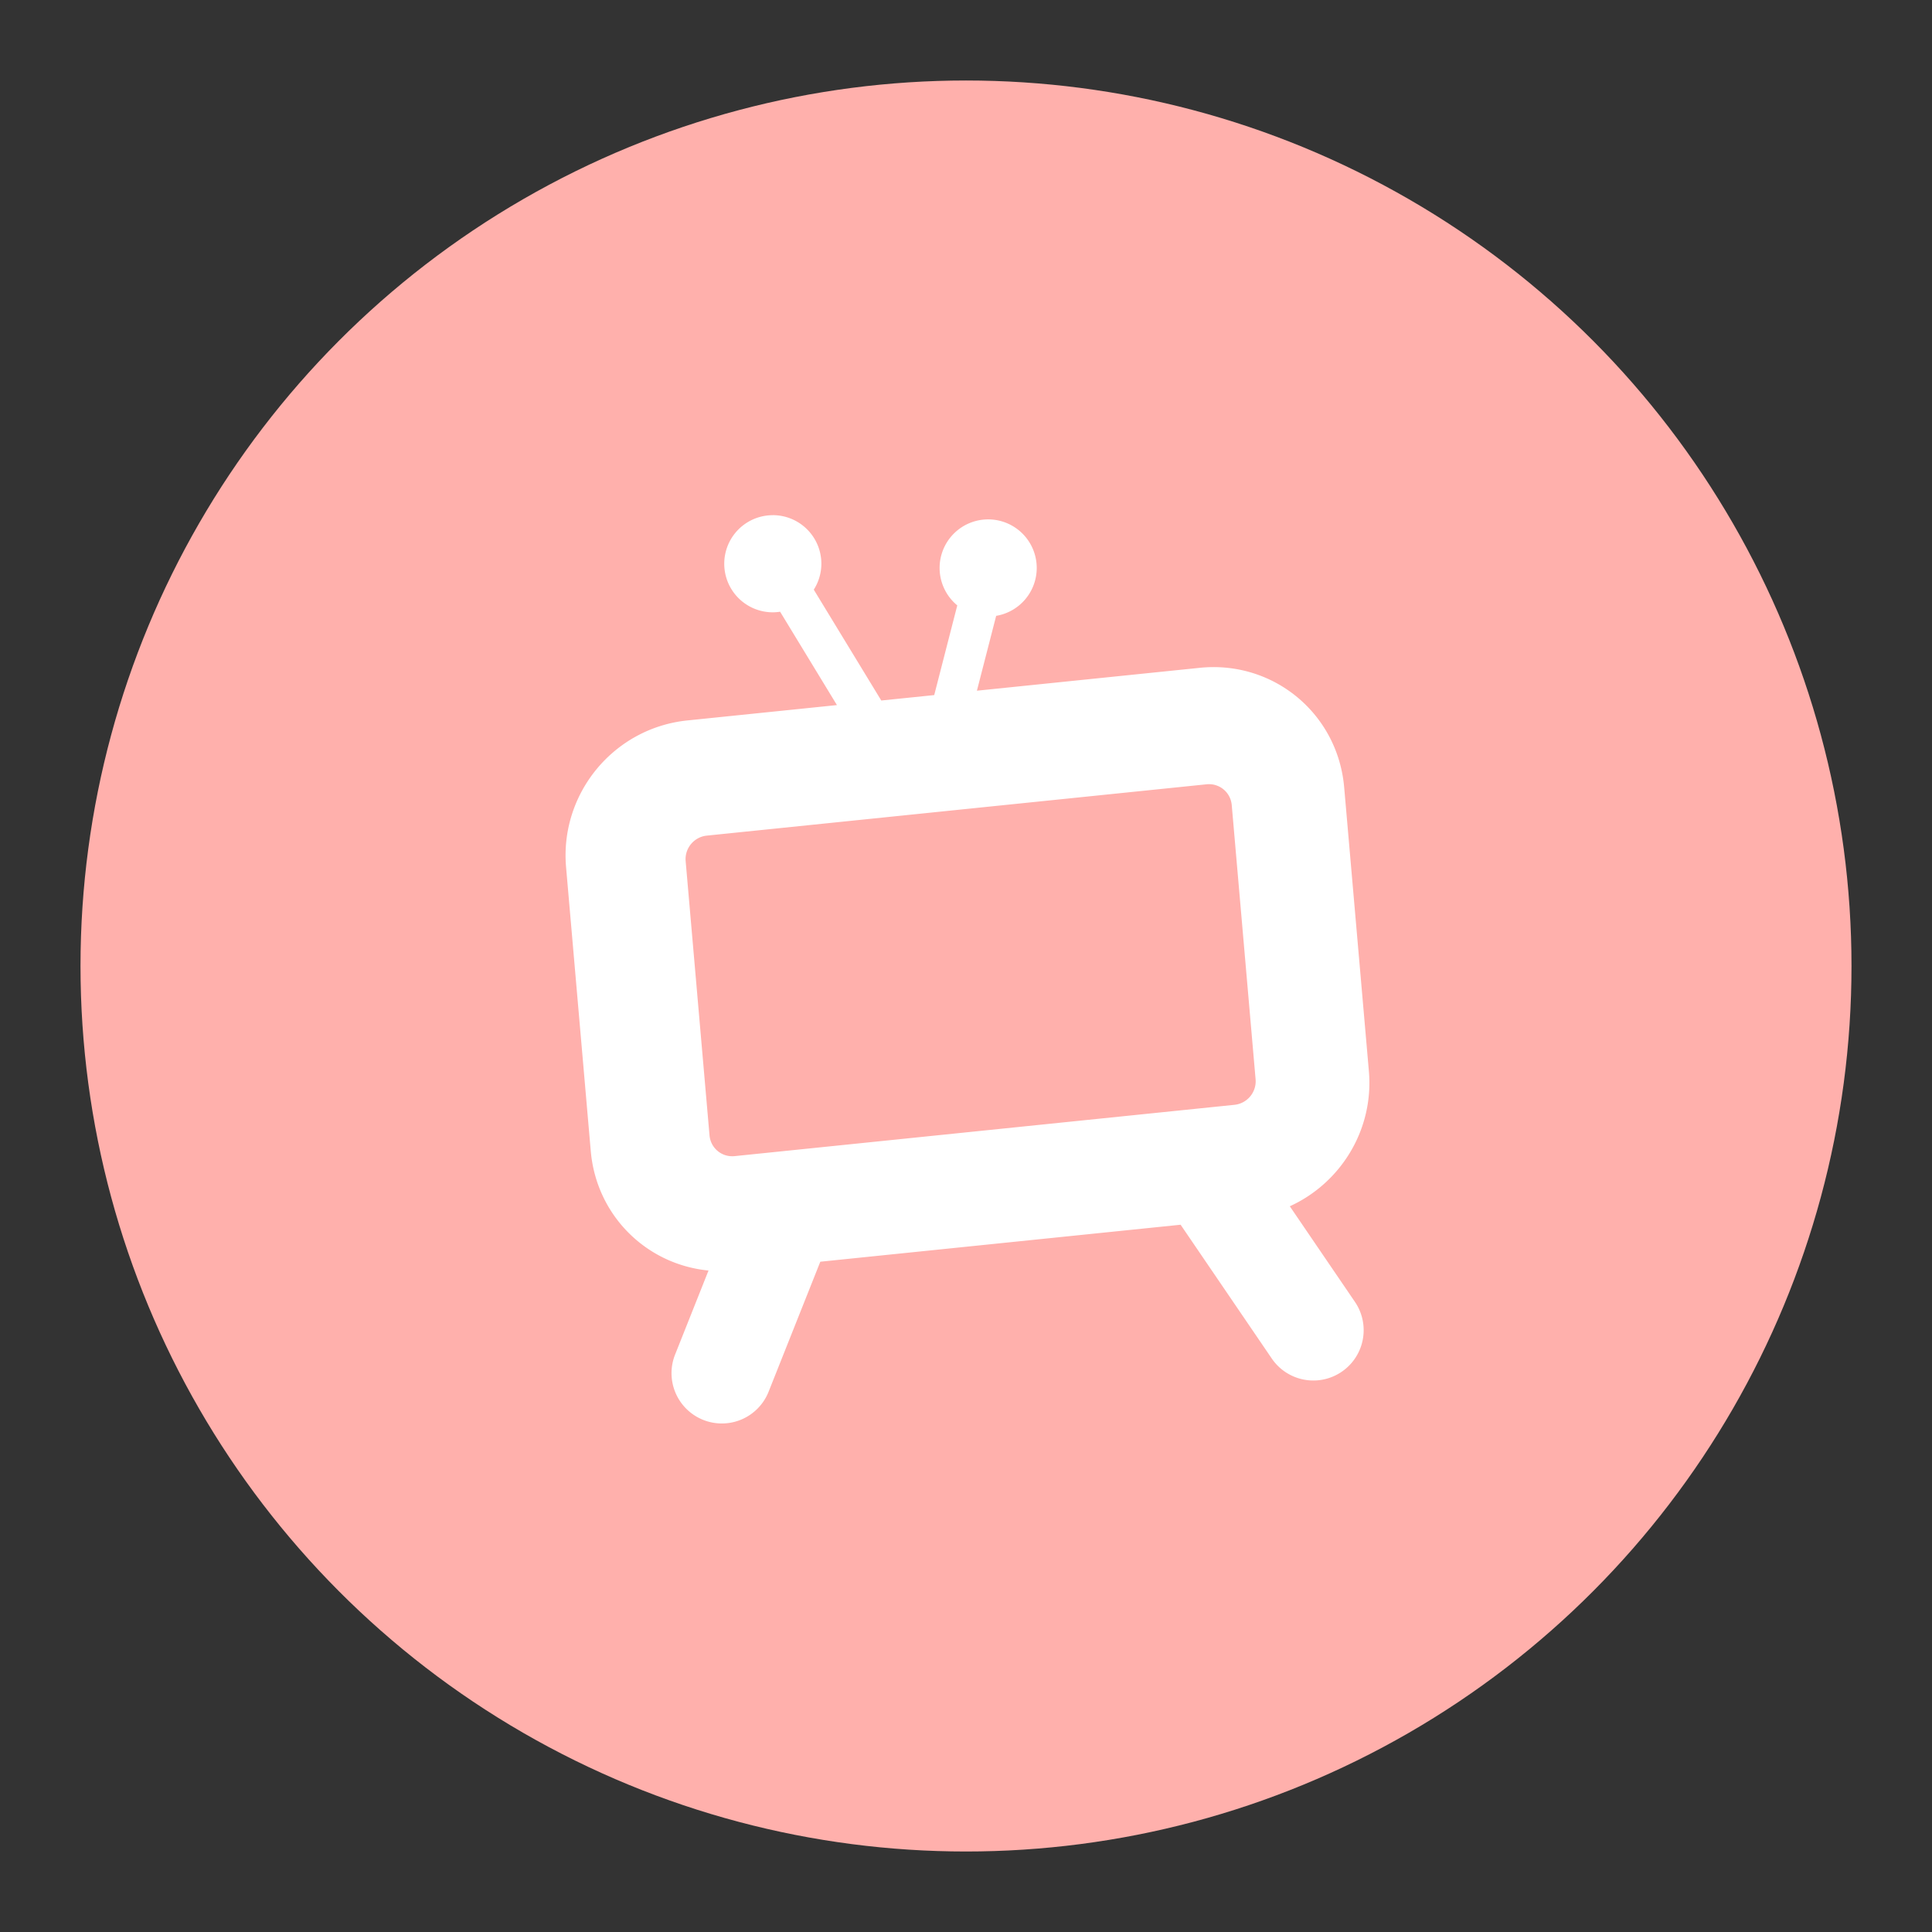 <?xml version="1.0" encoding="UTF-8" standalone="no"?>
<svg
   width="192"
   height="192"
   version="1.1"
   viewBox="0 0 192 192"
   id="svg8"
   sodipodi:docname="zapp.svg"
   xml:space="preserve"
   inkscape:version="1.2 (dc2aedaf03, 2022-05-15)"
   inkscape:export-filename="zapp.png"
   inkscape:export-xdpi="96"
   inkscape:export-ydpi="96"
   xmlns:inkscape="http://www.inkscape.org/namespaces/inkscape"
   xmlns:sodipodi="http://sodipodi.sourceforge.net/DTD/sodipodi-0.dtd"
   xmlns="http://www.w3.org/2000/svg"
   xmlns:svg="http://www.w3.org/2000/svg"><rect x="0" y="0" width="192" height="192" fill="#333333" stroke="none"/><defs
     id="defs12" /><sodipodi:namedview
     id="namedview10"
     pagecolor="#505050"
     bordercolor="#eeeeee"
     borderopacity="1"
     inkscape:showpageshadow="0"
     inkscape:pageopacity="0"
     inkscape:pagecheckerboard="0"
     inkscape:deskcolor="#505050"
     showgrid="false"
     inkscape:zoom="0.86915209"
     inkscape:cx="-115.05466"
     inkscape:cy="-31.064759"
     inkscape:window-width="1884"
     inkscape:window-height="1052"
     inkscape:window-x="36"
     inkscape:window-y="0"
     inkscape:window-maximized="1"
     inkscape:current-layer="svg8" /><circle
     cx="96"
     cy="96"
     r="88"
     opacity=".63"
     style="fill:#ffb0ac;opacity:1;fill-opacity:1"
     id="circle2" /><path
     d="m76.801 51.199a4.826 4.826 0 0 0-4.826 4.826 4.826 4.826 0 0 0 4.826 4.826 4.826 4.826 0 0 0 0.725-0.059l5.648 9.279-14.859 1.525c-7.318 0.751-12.696 7.257-12.059 14.586l2.453 28.201c0.559 6.425 5.55 11.285 11.703 11.881l-3.293 8.279a5 5 0 1 0 9.291 3.695l5.111-12.85 35.807-3.676 9.059 13.297a5 5 0 1 0 8.264-5.631l-6.471-9.5c5.056-2.305 8.365-7.604 7.857-13.436l-2.455-28.201c-0.638-7.329-7.041-12.624-14.359-11.873l-22.139 2.273 1.914-7.439a4.826 4.826 0 0 0 4.031-4.76 4.826 4.826 0 0 0-4.826-4.826 4.826 4.826 0 0 0-4.826 4.826 4.826 4.826 0 0 0 1.756 3.721l-2.291 8.914-5.262 0.539-6.707-11.016a4.826 4.826 0 0 0 0.754-2.578 4.826 4.826 0 0 0-4.826-4.826zm43.105 26.744c1.276-0.131 2.393 0.793 2.504 2.07l2.369 27.24c0.111 1.277-0.826 2.412-2.102 2.543l-49.664 5.098c-1.276 0.131-2.391-0.791-2.502-2.068l-2.371-27.242c-0.111-1.277 0.826-2.41 2.102-2.541l49.664-5.1z"
     style="fill:#fff;paint-order:stroke fill markers"
     id="path6" /><circle
     cx="96"
     cy="-132.61"
     r="88"
     opacity=".63"
     style="opacity:1;fill:#ff837d"
     id="circle295" /><circle
     cx="96"
     cy="-132.61"
     r="88"
     style="opacity:0.25;fill:#bd9aff"
     id="circle297" /><path
     d="m 76.801,-177.411 a 4.826,4.826 0 0 0 -4.826,4.826 4.826,4.826 0 0 0 4.826,4.826 4.826,4.826 0 0 0 0.725,-0.059 l 5.648,9.279 -14.859,1.525 c -7.318,0.751 -12.696,7.257 -12.059,14.586 l 2.453,28.201 c 0.559,6.425 5.55,11.285 11.703,11.881 l -3.293,8.279 a 5,5 0 1 0 9.291,3.695 l 5.111,-12.85 35.807,-3.676 9.059,13.297 a 5,5 0 1 0 8.264,-5.631 l -6.471,-9.5 c 5.056,-2.305 8.365,-7.604 7.857,-13.436 l -2.455,-28.201 c -0.638,-7.329 -7.041,-12.624 -14.359,-11.873 l -22.139,2.273 1.914,-7.439 a 4.826,4.826 0 0 0 4.031,-4.76 4.826,4.826 0 0 0 -4.826,-4.826 4.826,4.826 0 0 0 -4.826,4.826 4.826,4.826 0 0 0 1.756,3.721 l -2.291,8.914 -5.262,0.539 -6.707,-11.016 a 4.826,4.826 0 0 0 0.754,-2.578 4.826,4.826 0 0 0 -4.826,-4.826 z m 43.105,26.744 c 1.276,-0.131 2.393,0.793 2.504,2.07 l 2.369,27.24 c 0.111,1.277 -0.826,2.412 -2.102,2.543 l -49.664,5.098 c -1.276,0.131 -2.391,-0.791 -2.502,-2.068 l -2.371,-27.242 c -0.111,-1.277 0.826,-2.41 2.102,-2.541 l 49.664,-5.1 z"
     style="fill:#ffffff;paint-order:stroke fill markers"
     id="path299" /></svg>
